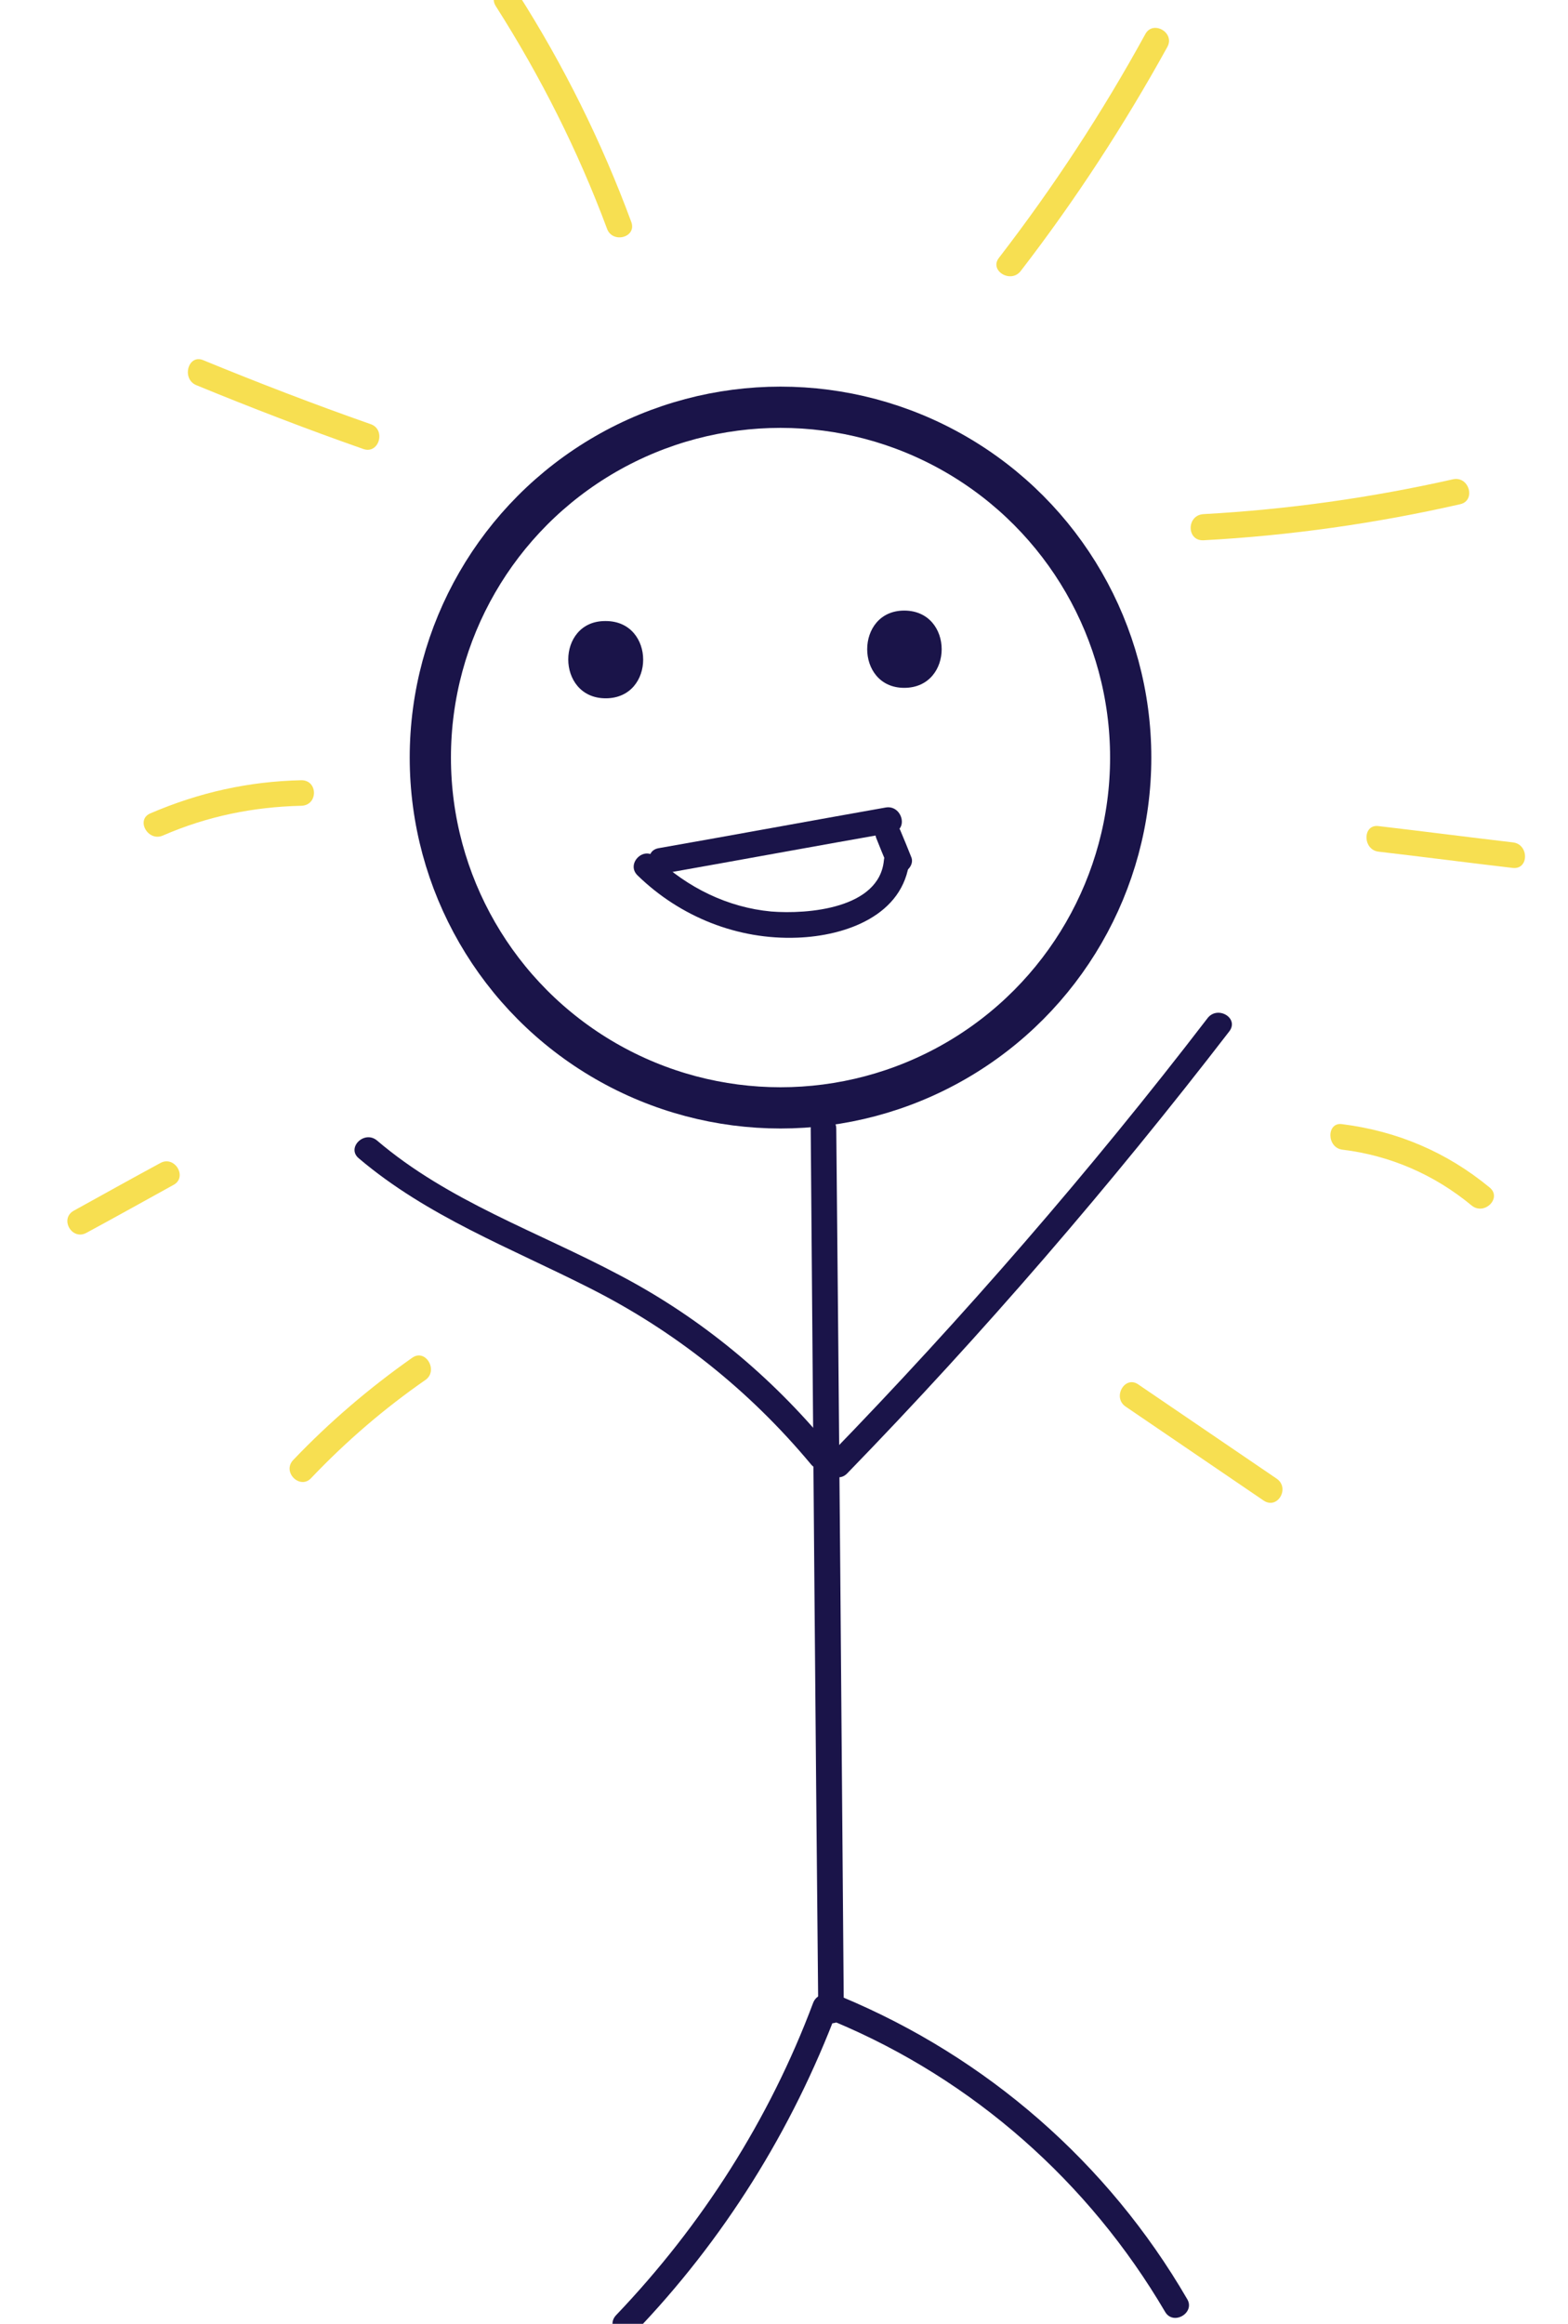 <?xml version="1.0" encoding="utf-8"?>
<!-- Generator: Adobe Illustrator 19.1.0, SVG Export Plug-In . SVG Version: 6.00 Build 0)  -->
<svg version="1.1" id="Layer_1" xmlns="http://www.w3.org/2000/svg" xmlns:xlink="http://www.w3.org/1999/xlink" x="0px" y="0px"
	 viewBox="-285 395.5 270 400" style="enable-background:new -285 395.5 270 400;" xml:space="preserve">
<style type="text/css">
	.st0{fill:none;stroke:#1A1449;stroke-width:7.1;stroke-miterlimit:10;}
	.st1{fill:#1A1449;}
	.st2{fill:#F7DF51;}
</style>
<circle class="st0" cx="-150.6" cy="525.9" r="60.3"/>
<g>
	<g>
		<path class="st1" d="M-180.7,515.7c8.6,0,8.6-13.3,0-13.3C-189.3,502.3-189.3,515.7-180.7,515.7L-180.7,515.7z"/>
	</g>
</g>
<g>
	<g>
		<path class="st1" d="M-129.3,513.9c8.6,0,8.6-13.3,0-13.3C-137.8,500.6-137.8,513.9-129.3,513.9L-129.3,513.9z"/>
	</g>
</g>
<g>
	<g>
		<path class="st1" d="M-170.4,545.8c13-2.3,26-4.7,39.1-7c2.8-0.5,1.6-4.8-1.2-4.3c-13,2.3-26,4.7-39.1,7
			C-174.4,542-173.2,546.3-170.4,545.8L-170.4,545.8z"/>
	</g>
</g>
<g>
	<g>
		<path class="st1" d="M-175.2,546.2c7.3,7.1,17.2,11.1,27.5,10.7c8.3-0.3,18.3-3.8,19.3-13.3c0.3-2.8-4.2-2.8-4.4,0
			c-0.8,8.3-13.1,9.3-19.4,8.8c-7.5-0.7-14.4-4.1-19.9-9.3C-174.1,541-177.3,544.2-175.2,546.2L-175.2,546.2z"/>
	</g>
</g>
<g>
	<g>
		<path class="st1" d="M-134.1,539.8c0.6,1.5,1.2,3,1.8,4.4c0.4,1.1,1.5,1.9,2.7,1.5c1.1-0.3,2-1.6,1.5-2.7c-0.6-1.5-1.2-3-1.8-4.4
			c-0.4-1.1-1.5-1.9-2.7-1.5C-133.6,537.4-134.6,538.7-134.1,539.8L-134.1,539.8z"/>
	</g>
</g>
<g>
	<g>
		<path class="st1" d="M-144.4,588.4c1.2,0,2.4,0,3.5,0c1.2,0,2.3-1,2.2-2.2s-1-2.2-2.2-2.2s-2.4,0-3.5,0c-1.2,0-2.3,1-2.2,2.2
			C-146.5,587.4-145.6,588.4-144.4,588.4L-144.4,588.4z"/>
	</g>
</g>
<g>
	<g>
		<path class="st1" d="M-145.4,589.8c0.4,50.6,0.8,101.2,1.3,151.8c0,2.9,4.5,2.9,4.4,0c-0.4-50.6-0.8-101.2-1.3-151.8
			C-141,586.9-145.5,586.9-145.4,589.8L-145.4,589.8z"/>
	</g>
</g>
<g>
	<g>
		<path class="st1" d="M-139.1,649.1c23.4-24.1,45.3-49.5,65.8-76.1c1.7-2.3-2.1-4.5-3.8-2.2c-20.2,26.3-42,51.4-65.1,75.2
			C-144.3,648-141.1,651.2-139.1,649.1L-139.1,649.1z"/>
	</g>
</g>
<g>
	<g>
		<path class="st1" d="M-142.3,644.4c-10-12.1-22.1-22.1-36-29.4c-14.1-7.5-29.5-12.7-41.8-23.2c-2.2-1.8-5.3,1.3-3.1,3.1
			c11.8,10,26.1,15.4,39.7,22.3c14.7,7.4,27.5,17.6,38.1,30.3C-143.6,649.8-140.5,646.6-142.3,644.4L-142.3,644.4z"/>
	</g>
</g>
<g>
	<g>
		<path class="st1" d="M-141.3,743.5c23.9,10,43.8,27.6,56.9,49.9c1.4,2.5,5.3,0.2,3.8-2.2c-13.6-23.4-34.5-41.6-59.5-52
			C-142.8,738.1-143.9,742.4-141.3,743.5L-141.3,743.5z"/>
	</g>
</g>
<g>
	<g>
		<path class="st1" d="M-145,740.3c-7.5,20-19.1,38.2-33.9,53.7c-2,2.1,1.2,5.2,3.1,3.1c15.4-16,27.2-34.9,35-55.6
			C-139.7,738.8-144,737.6-145,740.3L-145,740.3z"/>
	</g>
</g>
<g>
	<g>
		<path class="st2" d="M-109.2,442.1c9.4-12.2,17.8-25.1,25.2-38.5c1.4-2.5-2.5-4.7-3.8-2.2c-7.4,13.5-15.8,26.3-25.2,38.5
			C-114.7,442.1-110.9,444.4-109.2,442.1L-109.2,442.1z"/>
	</g>
</g>
<g>
	<g>
		<path class="st2" d="M-77.8,488.5c14.9-0.8,29.7-2.9,44.2-6.2c2.8-0.6,1.6-4.9-1.2-4.3c-14.2,3.2-28.5,5.2-43,6
			C-80.7,484.2-80.7,488.6-77.8,488.5L-77.8,488.5z"/>
	</g>
</g>
<g>
	<g>
		<path class="st2" d="M-176.3,433.7c-5.1-13.8-11.6-26.9-19.5-39.3c-1.5-2.4-5.4-0.2-3.8,2.2c7.7,12.1,14.1,24.8,19.1,38.2
			C-179.6,437.5-175.3,436.4-176.3,433.7L-176.3,433.7z"/>
	</g>
</g>
<g>
	<g>
		<path class="st2" d="M-221.2,468.5c-9.7-3.4-19.3-7.1-28.8-11c-2.6-1.1-3.8,3.2-1.2,4.3c9.5,3.9,19.1,7.6,28.8,11
			C-219.7,473.7-218.5,469.4-221.2,468.5L-221.2,468.5z"/>
	</g>
</g>
<g>
	<g>
		<path class="st2" d="M-233.1,529.8c-9.1,0.2-17.6,2.1-26,5.7c-2.6,1.1-0.4,5,2.2,3.8c7.6-3.3,15.5-4.9,23.7-5.1
			C-230.2,534.2-230.2,529.8-233.1,529.8L-233.1,529.8z"/>
	</g>
</g>
<g>
	<g>
		<path class="st2" d="M-47.6,542.1c7.7,0.9,15.4,1.9,23.1,2.8c2.8,0.3,2.8-4.1,0-4.4c-7.7-0.9-15.4-1.9-23.1-2.8
			C-50.4,537.3-50.4,541.8-47.6,542.1L-47.6,542.1z"/>
	</g>
</g>
<g>
	<g>
		<path class="st2" d="M-214,629.2c-7.4,5.2-14.3,11.1-20.5,17.6c-2,2.1,1.2,5.2,3.1,3.1c6-6.3,12.5-11.9,19.7-16.9
			C-209.5,631.4-211.7,627.6-214,629.2L-214,629.2z"/>
	</g>
</g>
<g>
	<g>
		<path class="st2" d="M-91.2,637.6c7.9,5.4,15.9,10.8,23.8,16.2c2.4,1.6,4.6-2.2,2.2-3.8c-7.9-5.4-15.9-10.8-23.8-16.2
			C-91.3,632.2-93.5,636-91.2,637.6L-91.2,637.6z"/>
	</g>
</g>
<g>
	<g>
		<path class="st2" d="M-53.8,593.4c8.2,1,15.8,4.3,22.2,9.6c2.2,1.8,5.3-1.3,3.1-3.1c-7.4-6.1-15.9-9.7-25.4-10.9
			C-56.6,588.6-56.6,593.1-53.8,593.4L-53.8,593.4z"/>
	</g>
</g>
<g>
	<g>
		<path class="st2" d="M-257.4,595.7c-5,2.7-10,5.5-14.9,8.2c-2.5,1.4-0.3,5.2,2.2,3.8c5-2.7,10-5.5,14.9-8.2
			C-252.6,598.2-254.9,594.3-257.4,595.7L-257.4,595.7z"/>
	</g>
</g>
</svg>
